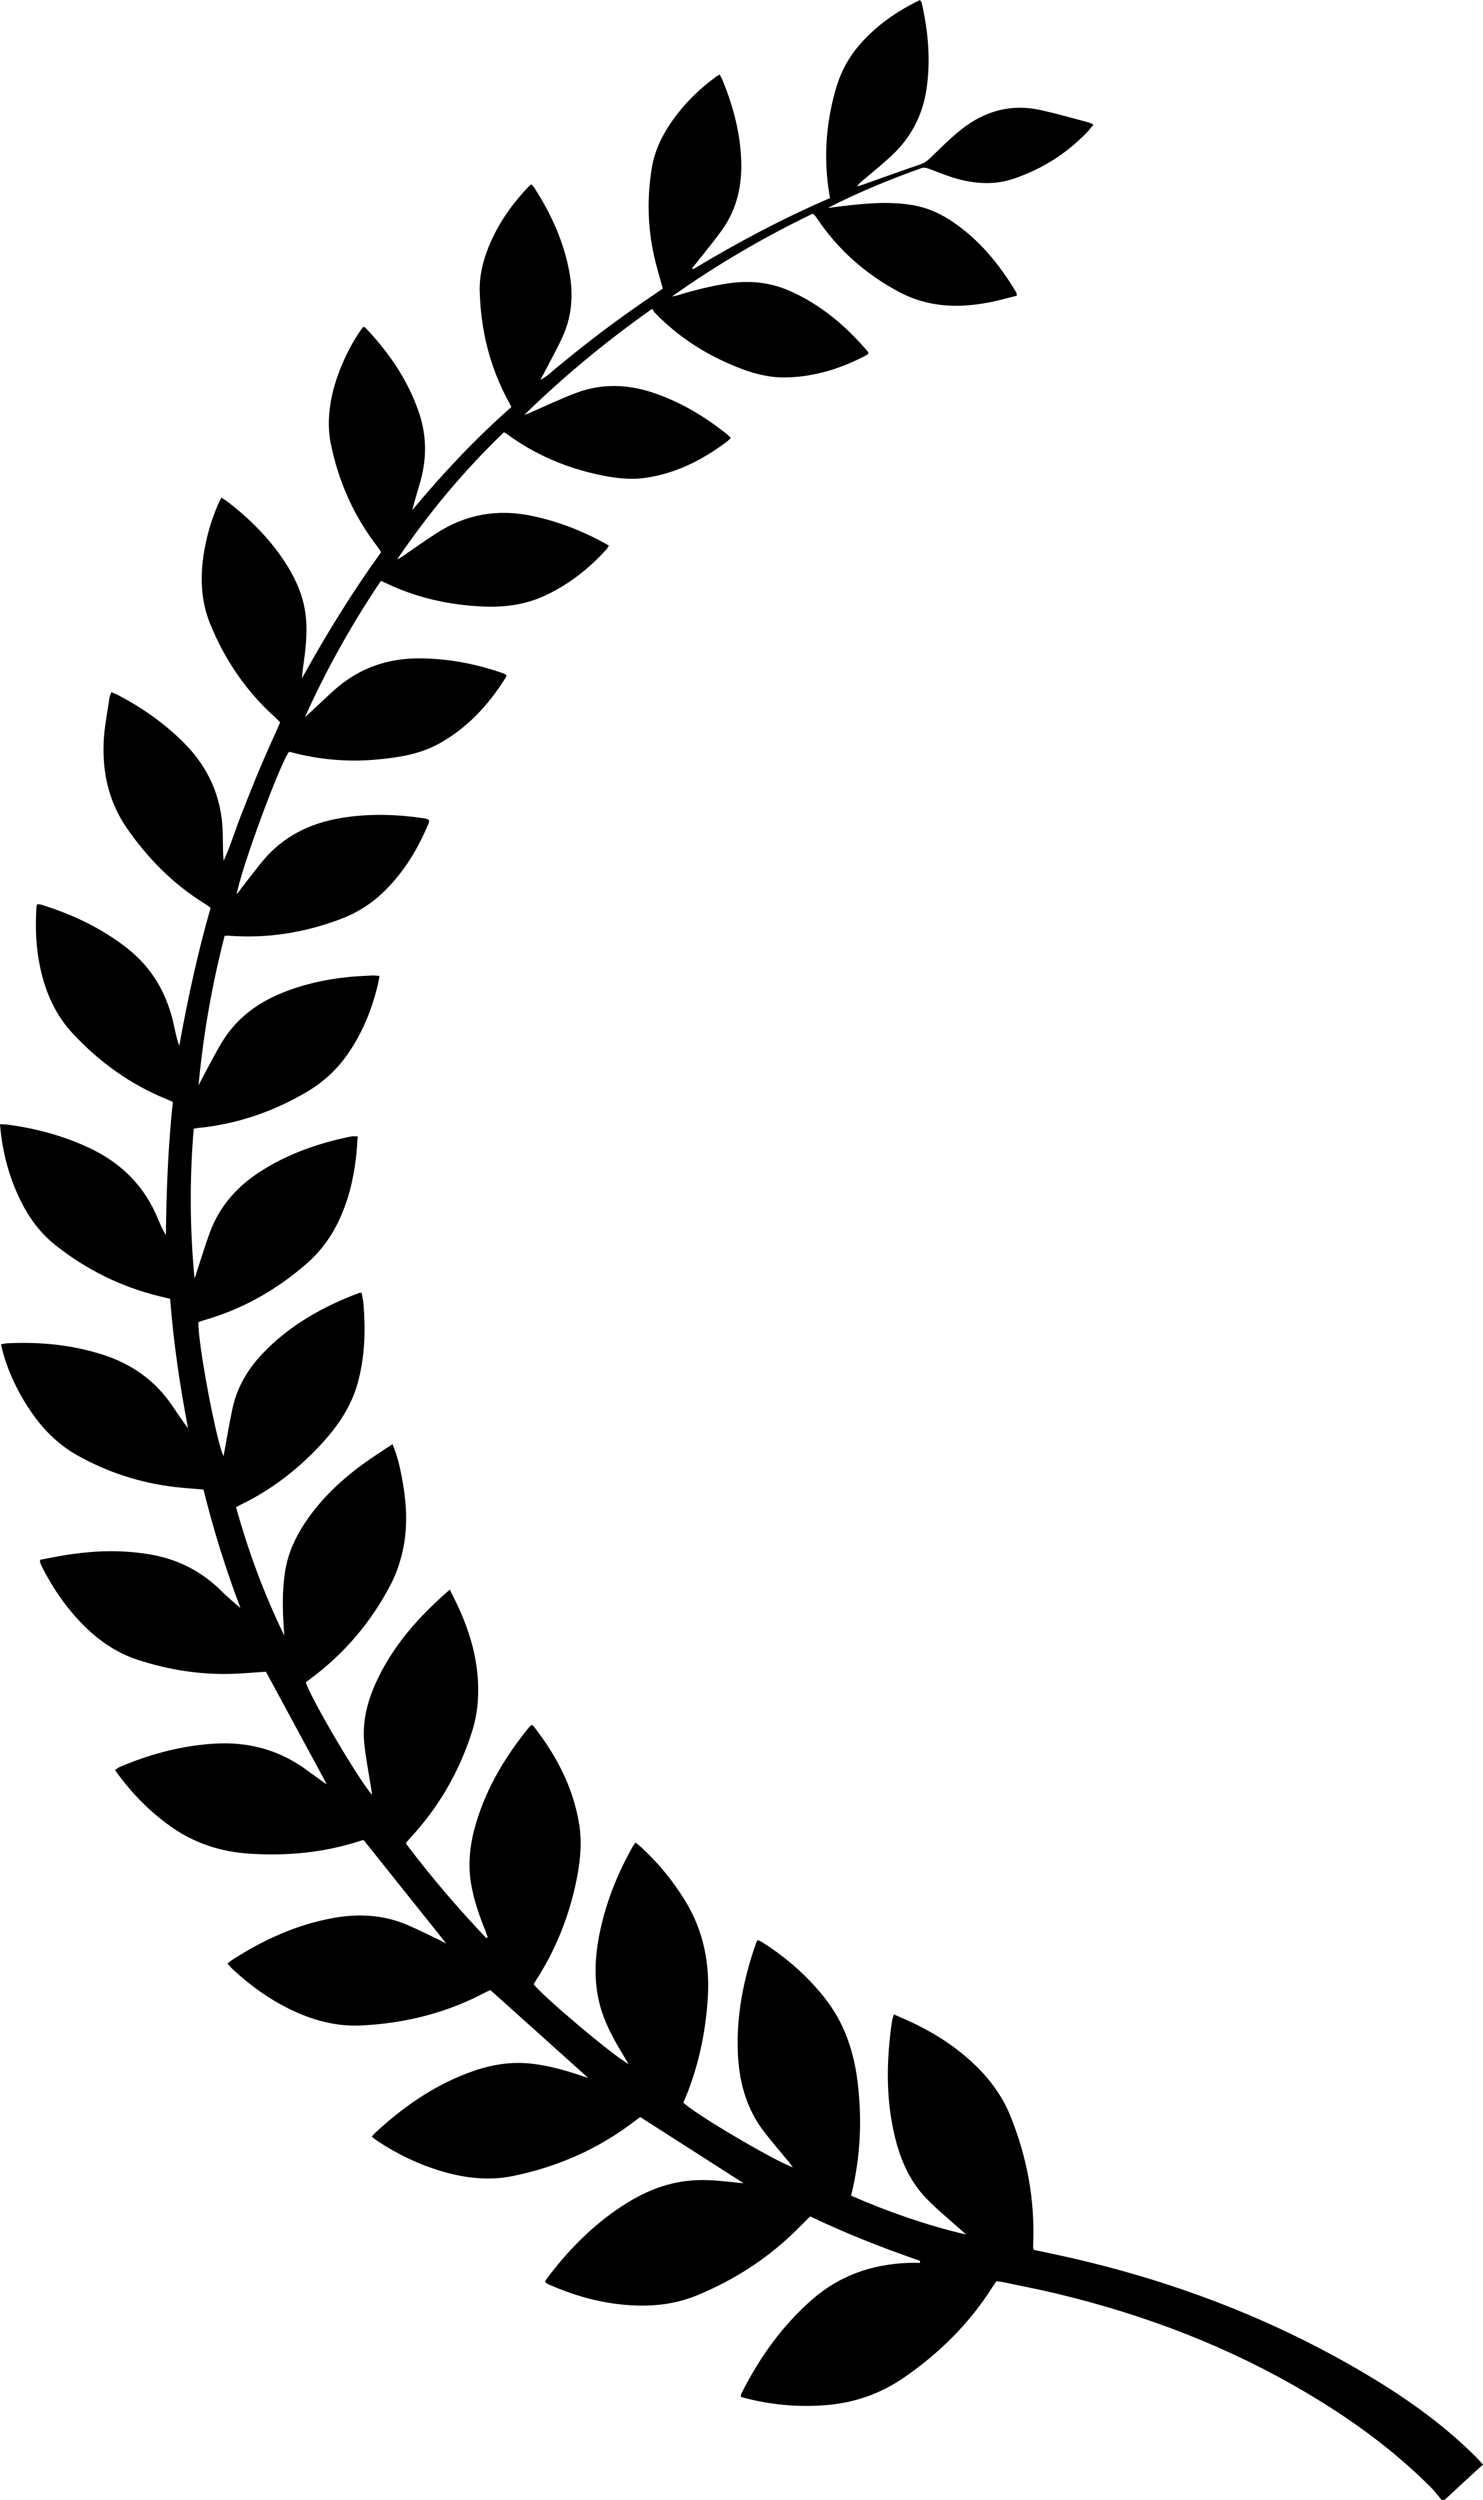 <svg width="124" height="209" viewBox="0 0 124 209" fill="none" xmlns="http://www.w3.org/2000/svg">
<path d="M114.823 198.856C106.627 193.888 97.788 190.548 88.437 188.526C87.76 188.378 87.083 188.239 86.439 188.101C86.408 187.982 86.387 187.941 86.387 187.897C86.382 187.807 86.385 187.716 86.39 187.626C86.54 183.932 85.878 180.381 84.505 176.956C83.916 175.487 83.044 174.207 81.951 173.071C80.394 171.458 78.567 170.221 76.563 169.236C75.979 168.949 75.374 168.698 74.743 168.416C74.676 168.646 74.606 168.814 74.583 168.987C74.141 172.029 74.058 175.071 74.699 178.097C75.151 180.228 75.93 182.23 77.473 183.821C78.383 184.76 79.407 185.588 80.379 186.464C80.513 186.586 80.65 186.705 80.787 186.824C77.455 186.04 74.275 184.928 71.165 183.57C71.948 180.389 72.096 177.251 71.708 174.072C71.395 171.504 70.607 169.145 68.993 167.086C67.512 165.195 65.731 163.646 63.706 162.366C63.598 162.298 63.471 162.257 63.352 162.203C63.301 162.291 63.257 162.345 63.236 162.407C62.184 165.374 61.571 168.421 61.693 171.579C61.783 173.974 62.375 176.235 63.851 178.18C64.521 179.062 65.252 179.895 65.956 180.748C66.056 180.872 66.15 181.002 66.297 181.196C64.741 180.673 57.771 176.54 57.142 175.782C58.309 173.116 58.931 170.312 59.159 167.399C59.397 164.355 58.888 161.502 57.267 158.88C56.251 157.232 55.038 155.75 53.616 154.441C53.471 154.309 53.314 154.193 53.135 154.048C53.047 154.172 52.975 154.258 52.921 154.353C51.636 156.632 50.666 159.037 50.142 161.606C49.738 163.574 49.635 165.555 50.131 167.526C50.517 169.055 51.266 170.426 52.078 171.763C52.225 172.003 52.365 172.247 52.556 172.565C51.308 171.908 45.307 166.838 44.625 165.892C44.679 165.799 44.733 165.7 44.795 165.605C46.422 163.09 47.528 160.362 48.151 157.434C48.508 155.765 48.702 154.089 48.407 152.385C47.882 149.343 46.486 146.713 44.607 144.31C44.571 144.266 44.503 144.248 44.449 144.214C44.382 144.269 44.322 144.305 44.281 144.354C42.301 146.775 40.703 149.408 39.806 152.424C39.317 154.067 39.097 155.735 39.382 157.447C39.609 158.818 40.057 160.116 40.574 161.397C40.649 161.585 40.713 161.779 40.783 161.971C40.739 161.992 40.695 162.012 40.654 162.03C38.265 159.514 36.011 156.881 33.948 154.139C33.992 154.033 33.994 154.01 34.01 153.994C34.097 153.891 34.188 153.79 34.279 153.691C36.67 151.113 38.399 148.146 39.459 144.799C39.71 144.01 39.881 143.175 39.945 142.347C40.196 139.06 39.245 136.049 37.74 133.175C37.699 133.097 37.67 133.009 37.624 132.89C34.974 135.187 32.789 137.657 31.398 140.756C30.682 142.349 30.282 144.018 30.46 145.766C30.589 147.044 30.845 148.309 31.044 149.581C31.065 149.718 31.083 149.855 31.111 150.065C29.956 148.753 25.938 141.912 25.571 140.652C25.685 140.564 25.806 140.466 25.933 140.373C28.821 138.239 31.081 135.562 32.72 132.376C33.089 131.659 33.361 130.878 33.568 130.097C34.126 127.979 34.028 125.84 33.635 123.706C33.456 122.731 33.247 121.758 32.82 120.739C31.98 121.303 31.161 121.815 30.38 122.384C28.467 123.778 26.766 125.392 25.457 127.384C24.641 128.625 24.051 129.965 23.829 131.442C23.594 132.994 23.622 134.554 23.728 136.113C23.744 136.325 23.759 136.537 23.774 136.75C22.084 133.289 20.768 129.706 19.736 126.018C19.897 125.928 19.992 125.868 20.093 125.819C22.523 124.645 24.646 123.054 26.512 121.112C28.048 119.513 29.333 117.767 29.925 115.574C30.506 113.422 30.576 111.247 30.395 109.048C30.369 108.722 30.292 108.399 30.24 108.091C30.129 108.091 30.08 108.078 30.041 108.094C27.001 109.232 24.219 110.791 21.957 113.166C20.716 114.467 19.824 115.977 19.441 117.747C19.152 119.092 18.935 120.452 18.694 121.743C18.141 120.757 16.53 112.305 16.59 110.535C16.748 110.484 16.913 110.419 17.084 110.37C20.287 109.449 23.115 107.845 25.623 105.662C26.695 104.729 27.543 103.629 28.182 102.359C29.066 100.601 29.542 98.725 29.767 96.78C29.834 96.204 29.862 95.621 29.909 95.008C29.674 95.008 29.516 94.983 29.371 95.011C26.649 95.565 24.056 96.457 21.709 97.983C19.796 99.227 18.353 100.87 17.554 103.024C17.153 104.103 16.822 105.207 16.463 106.301C16.427 106.407 16.406 106.521 16.367 106.627C16.339 106.71 16.298 106.787 16.264 106.865C15.866 102.678 15.848 98.513 16.199 94.367C16.365 94.336 16.432 94.32 16.497 94.313C19.814 93.992 22.885 92.939 25.744 91.235C27.172 90.384 28.327 89.264 29.24 87.885C30.326 86.248 31.06 84.458 31.538 82.557C31.613 82.254 31.665 81.944 31.735 81.595C31.507 81.579 31.331 81.548 31.155 81.556C30.455 81.592 29.754 81.618 29.059 81.691C27.071 81.9 25.14 82.34 23.296 83.134C21.264 84.011 19.615 85.332 18.485 87.252C17.924 88.206 17.422 89.194 16.895 90.167C16.792 90.358 16.699 90.557 16.6 90.754C16.993 86.507 17.725 82.34 18.782 78.245C18.932 78.235 19 78.222 19.064 78.227C22.342 78.488 25.504 77.976 28.57 76.805C29.876 76.303 31.031 75.573 32.039 74.606C33.746 72.961 34.953 70.988 35.845 68.81C35.876 68.735 35.871 68.644 35.881 68.574C35.814 68.53 35.78 68.499 35.739 68.486C35.654 68.458 35.566 68.43 35.478 68.417C33.138 68.07 30.799 68 28.457 68.401C25.845 68.846 23.609 69.966 21.913 72.046C21.342 72.746 20.796 73.468 20.241 74.179C20.106 74.353 19.977 74.531 19.791 74.785C20.109 72.757 23.441 63.73 24.18 62.846C26.598 63.51 29.061 63.733 31.561 63.497C33.345 63.329 35.106 63.06 36.709 62.173C39.108 60.846 40.889 58.896 42.319 56.591C42.339 56.558 42.331 56.506 42.337 56.465C42.326 56.444 42.321 56.415 42.306 56.408C42.228 56.364 42.148 56.32 42.065 56.289C39.829 55.51 37.536 55.065 35.16 55.042C32.417 55.016 30.005 55.857 27.954 57.691C27.246 58.324 26.564 58.984 25.868 59.63C25.749 59.742 25.625 59.843 25.501 59.949C27.295 55.953 29.423 52.171 31.848 48.566C31.99 48.625 32.055 48.648 32.114 48.677C34.689 49.942 37.424 50.565 40.278 50.705C42.086 50.795 43.841 50.588 45.506 49.825C47.533 48.897 49.242 47.547 50.733 45.907C50.8 45.832 50.839 45.731 50.912 45.612C48.856 44.438 46.729 43.6 44.451 43.126C41.61 42.534 38.968 42.992 36.53 44.559C35.524 45.206 34.549 45.907 33.559 46.579C33.448 46.654 33.321 46.709 33.205 46.773C35.831 42.901 38.789 39.353 42.142 36.133C42.264 36.213 42.341 36.257 42.414 36.309C44.709 37.992 47.269 39.086 50.043 39.687C51.351 39.968 52.669 40.142 54.011 39.945C56.514 39.578 58.69 38.473 60.697 36.986C60.837 36.883 60.958 36.759 61.108 36.627C61.017 36.528 60.968 36.456 60.901 36.402C59.027 34.878 56.987 33.644 54.691 32.861C52.499 32.113 50.296 32.036 48.117 32.871C46.811 33.37 45.545 33.973 44.26 34.529C44.117 34.591 43.97 34.643 43.828 34.7C47.15 31.454 50.694 28.528 54.528 25.82C54.632 25.97 54.686 26.076 54.764 26.157C56.827 28.293 59.285 29.817 62.054 30.856C63.251 31.306 64.477 31.588 65.762 31.557C68.161 31.498 70.382 30.792 72.486 29.672C72.54 29.643 72.576 29.579 72.618 29.532C72.6 29.48 72.594 29.431 72.566 29.4C70.738 27.261 68.636 25.469 66.038 24.323C64.422 23.609 62.742 23.433 60.997 23.679C59.492 23.891 58.029 24.268 56.581 24.711C56.455 24.75 56.323 24.762 56.191 24.786C59.937 22.124 63.871 19.835 67.938 17.872C68.029 17.914 68.057 17.919 68.07 17.934C68.14 18.022 68.212 18.108 68.275 18.203C70.056 20.875 72.393 22.937 75.221 24.434C75.854 24.77 76.54 25.034 77.232 25.221C79.058 25.712 80.906 25.629 82.742 25.277C83.51 25.13 84.264 24.908 85.032 24.719C84.996 24.561 84.996 24.489 84.965 24.434C83.53 22.042 81.793 19.921 79.422 18.39C78.484 17.784 77.47 17.352 76.361 17.159C74.626 16.856 72.892 16.962 71.157 17.148C70.508 17.218 69.859 17.308 69.21 17.389C71.752 16.088 74.36 15.014 77.02 14.065C77.289 13.969 77.491 14.042 77.726 14.13C78.507 14.422 79.283 14.748 80.087 14.965C81.64 15.384 83.21 15.467 84.763 14.939C87.119 14.14 89.166 12.855 90.891 11.059C91.072 10.871 91.229 10.659 91.436 10.413C91.234 10.325 91.118 10.258 90.994 10.227C89.662 9.877 88.339 9.495 86.997 9.2C84.567 8.664 82.367 9.267 80.433 10.78C79.495 11.515 78.652 12.376 77.788 13.204C77.537 13.444 77.292 13.628 76.956 13.742C75.353 14.287 73.76 14.867 72.163 15.433C72 15.49 71.832 15.532 71.666 15.581C71.801 15.366 71.977 15.232 72.145 15.087C72.918 14.427 73.711 13.786 74.461 13.1C76.1 11.598 77.111 9.753 77.455 7.539C77.837 5.085 77.615 2.672 77.075 0.269C77.057 0.186 76.992 0.114 76.925 0C75.019 0.926 73.321 2.092 71.925 3.681C71.017 4.715 70.361 5.887 69.957 7.206C69.109 9.997 68.872 12.834 69.265 15.723C69.301 15.989 69.35 16.251 69.399 16.561C65.446 18.266 61.679 20.265 58.021 22.474C57.993 22.489 57.941 22.466 57.838 22.453C57.993 22.267 58.133 22.104 58.264 21.939C58.962 21.049 59.686 20.182 60.348 19.264C61.643 17.464 62.078 15.421 61.969 13.23C61.858 10.964 61.279 8.817 60.428 6.73C60.364 6.569 60.271 6.419 60.172 6.228C60.022 6.324 59.909 6.386 59.803 6.463C58.448 7.467 57.259 8.633 56.276 10.007C55.397 11.236 54.736 12.57 54.495 14.07C54.102 16.504 54.146 18.938 54.679 21.351C54.883 22.272 55.162 23.177 55.418 24.132C54.924 24.468 54.42 24.807 53.921 25.151C53.42 25.497 52.918 25.847 52.422 26.201C51.925 26.555 51.432 26.915 50.94 27.279C50.467 27.629 49.999 27.983 49.534 28.343C49.051 28.715 48.57 29.093 48.094 29.473C47.618 29.853 47.153 30.251 46.672 30.626C46.215 30.981 45.827 31.436 45.175 31.762C45.312 31.516 45.382 31.402 45.441 31.283C45.979 30.241 46.558 29.214 47.044 28.148C47.838 26.405 47.949 24.574 47.6 22.704C47.13 20.174 46.078 17.888 44.702 15.736C44.632 15.627 44.542 15.534 44.444 15.41C44.343 15.488 44.265 15.532 44.206 15.594C42.786 17.079 41.626 18.736 40.853 20.651C40.372 21.838 40.077 23.071 40.111 24.349C40.196 27.585 40.946 30.658 42.494 33.516C42.58 33.671 42.657 33.829 42.758 34.028C39.751 36.679 37.024 39.579 34.472 42.649C34.668 41.842 34.919 41.074 35.139 40.295C35.682 38.374 35.69 36.46 35.051 34.553C34.133 31.819 32.546 29.507 30.584 27.43C30.532 27.373 30.442 27.352 30.377 27.316C29.19 28.866 28.097 31.333 27.722 33.247C27.471 34.525 27.396 35.803 27.657 37.088C28.303 40.264 29.583 43.151 31.569 45.719C31.675 45.856 31.763 46.011 31.866 46.169C29.415 49.56 27.249 53.09 25.242 56.722C25.294 56.026 25.41 55.359 25.488 54.689C25.635 53.43 25.708 52.165 25.478 50.905C25.209 49.434 24.573 48.114 23.753 46.883C22.461 44.943 20.827 43.324 18.986 41.912C18.849 41.806 18.697 41.723 18.505 41.604C18.389 41.847 18.288 42.044 18.2 42.248C17.665 43.503 17.282 44.801 17.062 46.144C16.729 48.184 16.776 50.202 17.567 52.149C18.795 55.17 20.586 57.803 23.019 59.986C23.166 60.118 23.298 60.263 23.427 60.393C22.838 61.722 22.254 62.997 21.711 64.285C21.176 65.555 20.674 66.841 20.168 68.124C19.663 69.399 19.273 70.721 18.696 71.978C18.627 71.168 18.645 70.376 18.624 69.588C18.541 66.647 17.435 64.151 15.348 62.074C13.714 60.447 11.853 59.143 9.816 58.083C9.663 58.002 9.498 57.951 9.307 57.873C9.245 58.062 9.17 58.207 9.149 58.357C8.978 59.565 8.728 60.767 8.671 61.98C8.547 64.619 9.105 67.089 10.651 69.305C12.409 71.824 14.526 73.953 17.145 75.57C17.295 75.663 17.432 75.771 17.611 75.895C16.52 79.705 15.69 83.551 14.987 87.444C14.8 86.909 14.679 86.373 14.568 85.835C14.014 83.174 12.768 80.936 10.594 79.245C8.441 77.569 6.023 76.433 3.433 75.632C3.33 75.6 3.216 75.611 3.105 75.6C3.082 75.688 3.056 75.753 3.051 75.82C2.937 77.52 3.001 79.214 3.358 80.882C3.8 82.951 4.617 84.834 6.083 86.407C8.304 88.792 10.884 90.654 13.906 91.888C14.071 91.955 14.232 92.032 14.451 92.128C14.059 95.832 13.911 99.541 13.87 103.273C13.603 102.823 13.397 102.36 13.203 101.892C12.083 99.166 10.149 97.239 7.5 95.99C5.354 94.978 3.097 94.365 0.755 94.04C0.522 94.006 0.284 94.008 0 93.993C0.189 96.298 0.747 98.406 1.727 100.392C2.433 101.827 3.369 103.097 4.633 104.101C7.221 106.155 10.116 107.585 13.325 108.374C13.606 108.444 13.891 108.508 14.227 108.586C14.506 112.238 15.036 115.836 15.726 119.418C15.253 118.797 14.832 118.158 14.403 117.527C12.978 115.422 11.026 114.043 8.619 113.267C6.024 112.432 3.364 112.178 0.657 112.303C0.466 112.31 0.277 112.359 0.083 112.39C0.626 115.052 2.428 118.337 4.398 120.155C5.008 120.719 5.685 121.237 6.407 121.643C8.953 123.078 11.691 123.976 14.599 124.32C15.383 124.413 16.171 124.459 17.014 124.534C17.849 127.925 18.901 131.264 20.109 134.446C19.628 134.019 19.077 133.582 18.583 133.086C16.921 131.412 14.941 130.377 12.614 129.971C10.385 129.581 8.159 129.625 5.931 129.943C5.062 130.067 4.204 130.253 3.358 130.406C3.353 130.53 3.335 130.579 3.351 130.618C3.397 130.745 3.449 130.871 3.508 130.993C4.362 132.679 5.406 134.231 6.709 135.6C8.071 137.027 9.633 138.16 11.528 138.776C14.152 139.629 16.843 140.046 19.604 139.935C20.504 139.898 21.401 139.821 22.236 139.764C23.934 142.909 25.615 146.015 27.293 149.119C27.28 149.124 27.254 149.145 27.246 149.14C26.753 148.786 26.251 148.439 25.765 148.074C23.441 146.326 20.817 145.602 17.934 145.777C15.176 145.948 12.544 146.647 10.01 147.73C9.878 147.787 9.764 147.888 9.612 147.986C10.912 149.815 12.412 151.364 14.19 152.645C16.171 154.072 18.381 154.812 20.811 154.975C24.004 155.187 27.13 154.897 30.178 153.889C30.281 153.855 30.39 153.845 30.408 153.842C32.719 156.736 34.984 159.571 37.311 162.486C37.088 162.373 36.954 162.298 36.814 162.233C35.896 161.796 34.992 161.333 34.058 160.935C32.086 160.091 30.033 159.975 27.939 160.342C24.816 160.891 22 162.189 19.356 163.896C19.247 163.966 19.151 164.056 19.02 164.163C19.177 164.336 19.301 164.494 19.446 164.628C21.013 166.087 22.74 167.313 24.694 168.197C26.45 168.991 28.28 169.436 30.216 169.341C33.877 169.162 37.36 168.293 40.606 166.563C40.762 166.48 40.927 166.421 41.007 166.384C43.748 168.844 46.434 171.257 49.189 173.733C48.76 173.593 48.422 173.479 48.08 173.368C46.785 172.954 45.474 172.615 44.114 172.504C42.344 172.362 40.648 172.721 39.009 173.358C36.098 174.483 33.595 176.244 31.328 178.36C31.248 178.435 31.183 178.526 31.088 178.637C31.253 178.766 31.385 178.883 31.53 178.978C33.218 180.098 35.022 180.972 36.967 181.541C38.9 182.105 40.868 182.338 42.864 181.932C46.666 181.161 50.129 179.625 53.202 177.238C53.326 177.142 53.455 177.057 53.538 177C56.416 178.841 59.257 180.662 62.181 182.535C61.439 182.46 60.79 182.39 60.141 182.33C58.921 182.219 57.703 182.237 56.496 182.491C54.834 182.84 53.334 183.562 51.93 184.493C49.472 186.125 47.44 188.202 45.684 190.561C45.635 190.625 45.612 190.711 45.584 190.77C45.64 190.835 45.664 190.879 45.7 190.899C45.798 190.954 45.902 191 46.005 191.047C47.923 191.882 49.916 192.464 52 192.674C54.161 192.894 56.284 192.736 58.326 191.887C61.323 190.641 64.017 188.931 66.359 186.678C66.814 186.241 67.254 185.788 67.742 185.302C70.71 186.73 73.779 187.925 76.889 189.009C76.904 189.014 76.917 189.042 76.922 189.063C76.927 189.084 76.925 189.107 76.925 189.19C76.584 189.19 76.248 189.177 75.909 189.192C72.9 189.314 70.201 190.245 67.905 192.255C65.379 194.464 63.486 197.141 61.989 200.118C61.953 200.19 61.956 200.283 61.938 200.382C62.049 200.418 62.132 200.451 62.217 200.472C64.445 201.057 66.713 201.264 69.006 201.088C71.397 200.904 73.587 200.154 75.578 198.783C78.561 196.729 81.077 194.236 83.01 191.168C83.106 191.018 83.212 190.874 83.318 190.718C83.54 190.752 83.742 190.773 83.936 190.814C85.417 191.127 86.904 191.412 88.375 191.766C95.781 193.54 102.829 196.23 109.388 200.139C113.131 202.368 116.632 204.921 119.708 208.025C120.006 208.325 120.254 208.674 120.525 209H120.797C121.539 208.312 122.278 207.624 123.023 206.939C123.333 206.651 123.651 206.37 124 206.054C123.791 205.824 123.63 205.638 123.46 205.464C120.887 202.883 117.943 200.749 114.822 198.858L114.823 198.856Z" fill="currentColor"/>
</svg>
